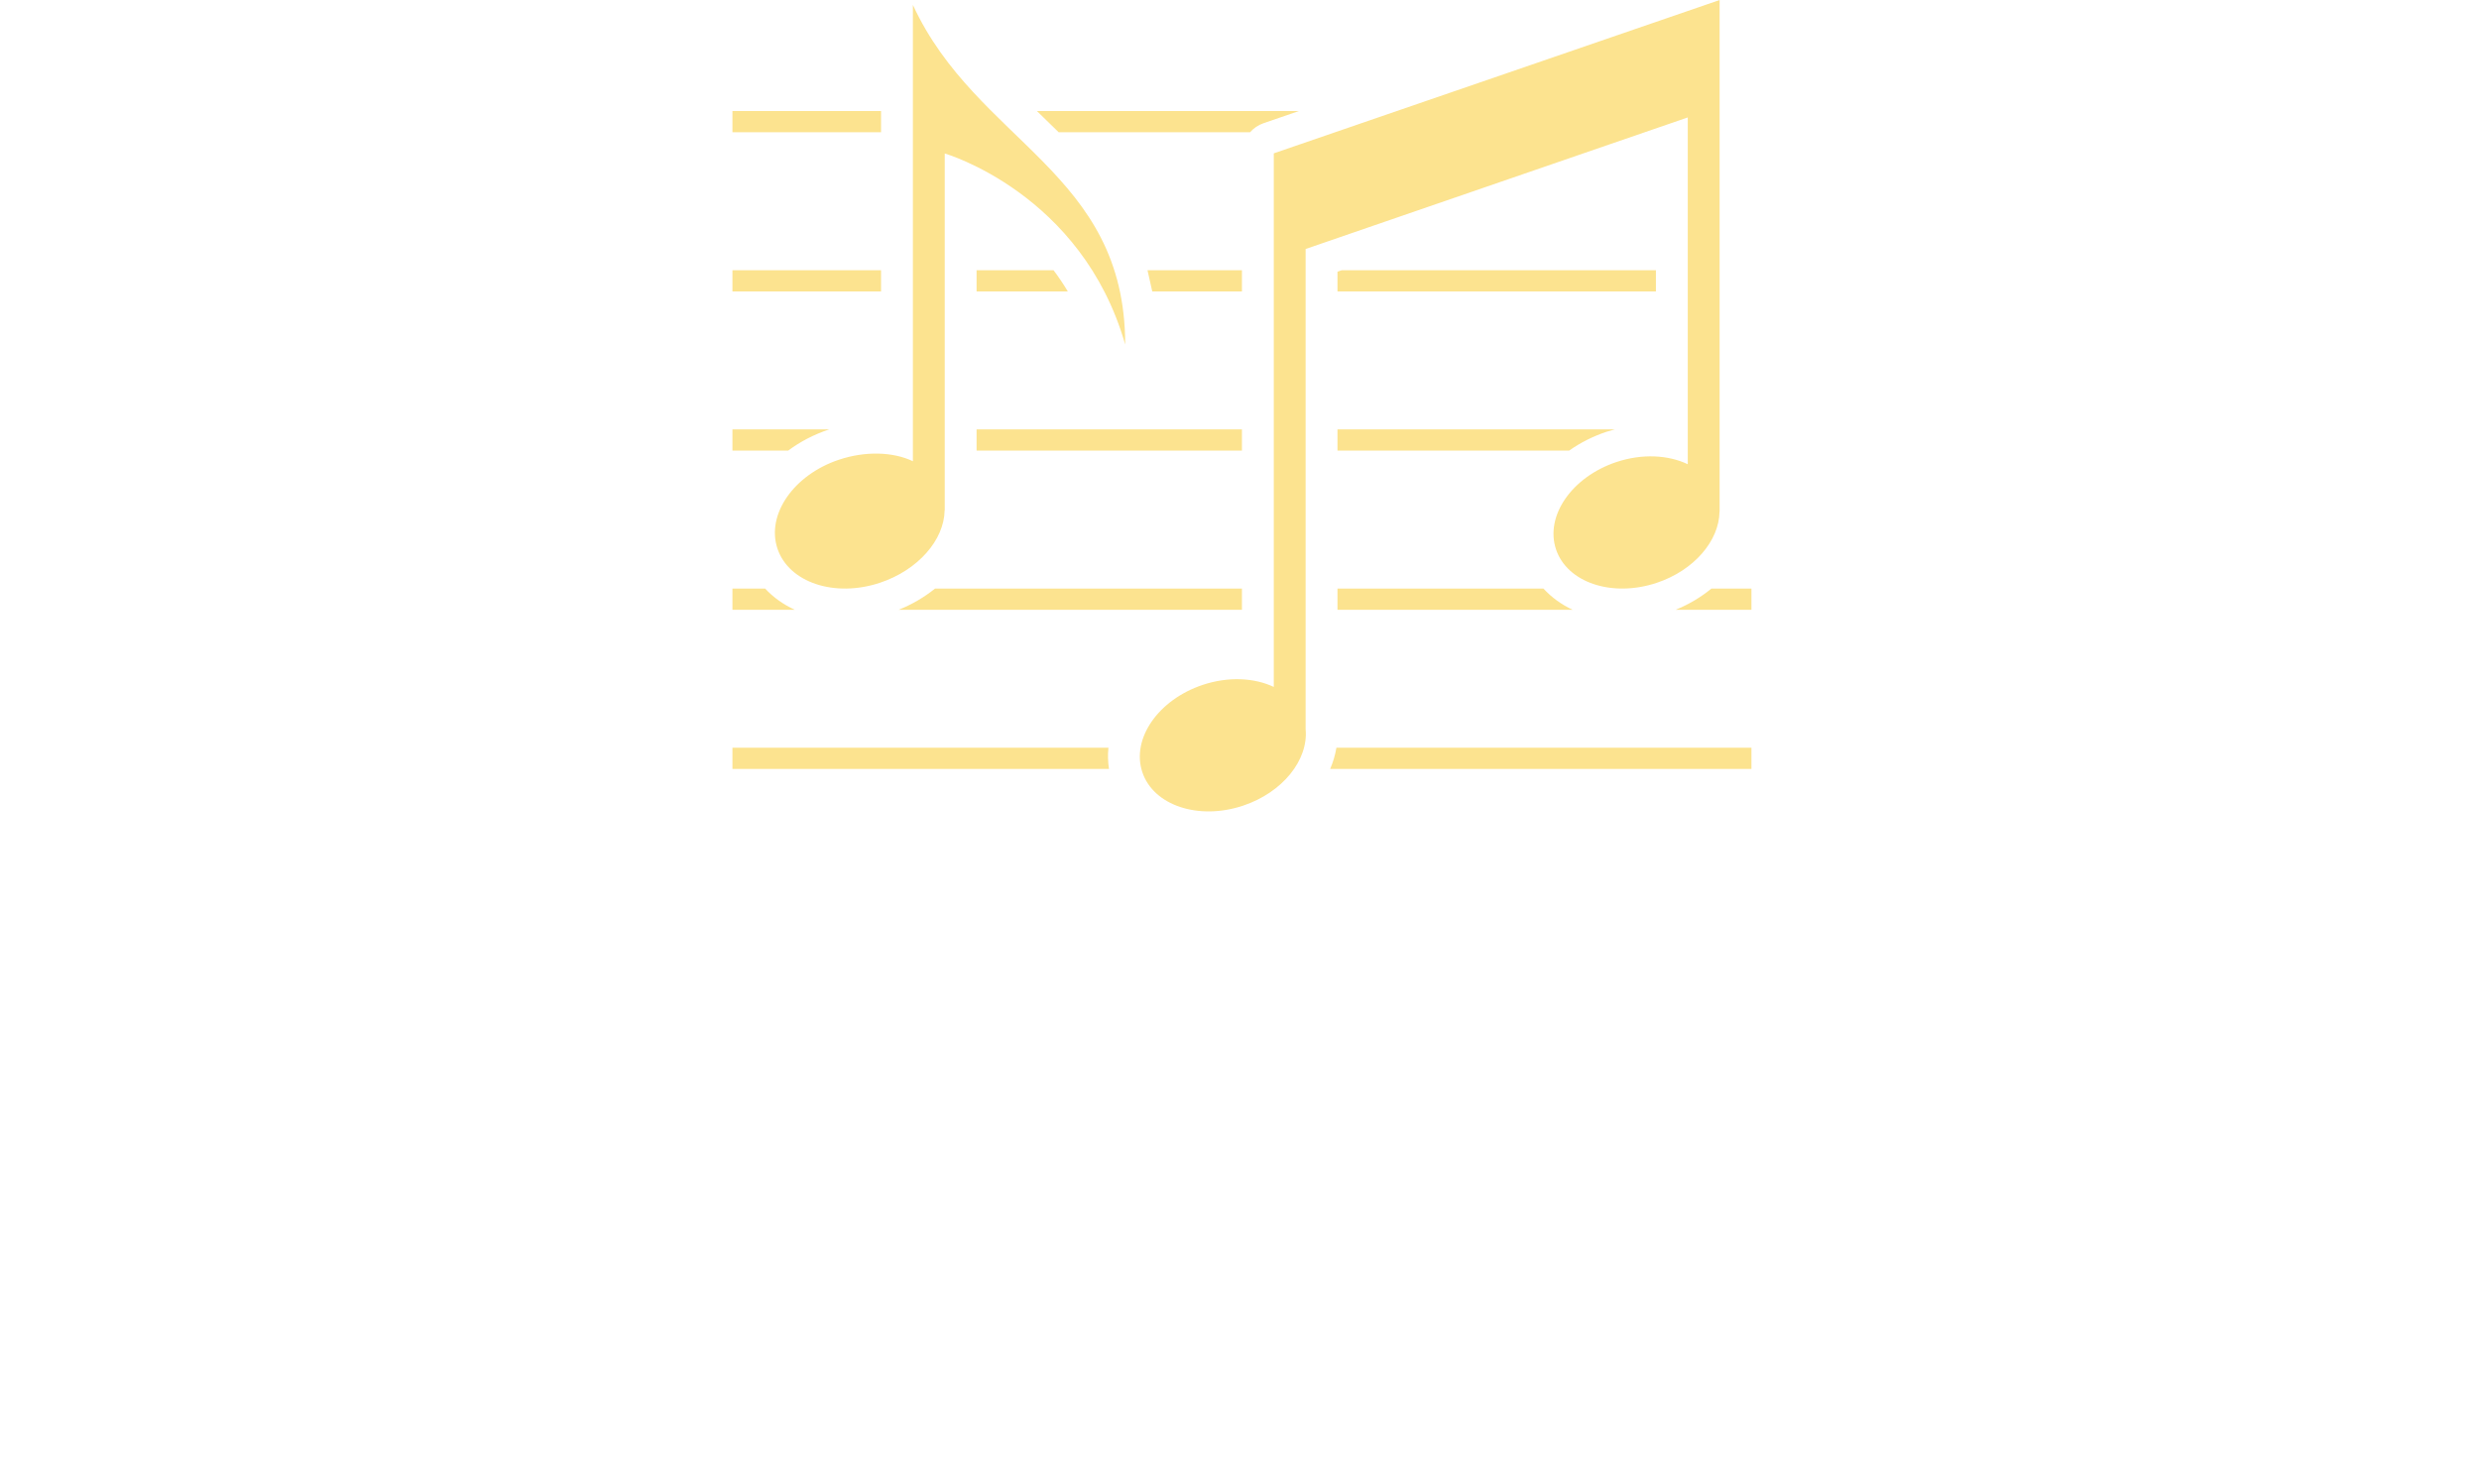 <svg id="eyXEvT6QDHo1" xmlns="http://www.w3.org/2000/svg" xmlns:xlink="http://www.w3.org/1999/xlink" viewBox="0 0 220 131.734" shape-rendering="geometricPrecision" text-rendering="geometricPrecision"><path d="M95,8.539L53,22.986v50.284c-1.832-.864-4.27-1.001-6.694-.193-4.192,1.397-6.74,5.078-5.692,8.222s5.295,4.559,9.487,3.162c3.742-1.247,6.166-4.314,5.899-7.195L56,32L92,19.603v32.681c-1.835-.876-4.286-1.019-6.722-.207-4.192,1.397-6.74,5.078-5.692,8.222s5.295,4.559,9.487,3.162c3.525-1.175,5.878-3.965,5.918-6.692h.009v-48.23ZM19,9v43c-1.869-.892-4.481-.971-6.963-.143-4.269,1.423-6.865,5.172-5.798,8.374s5.393,4.644,9.663,3.221c3.59-1.197,6.047-4.038,6.087-6.816h.011L22,23c0,0,12.926,3.741,17,18C39,24.704,25,22,19,9ZM37.423,79L2,79v2h35.476c-.104-.662-.122-1.334-.053-2ZM98,81v-2h-39.1c-.116.688-.314,1.36-.591,2L98,81ZM5.078,64L2,64v2h5.87c-1.081-.501-2.028-1.176-2.792-2ZM98,66v-2h-3.769c-.978.804-2.112,1.487-3.377,2L98,66ZM78.401,64L59,64v2h22.155c-1.04-.48-1.976-1.159-2.754-2ZM21.09,64c-1.039.834-2.196,1.508-3.433,2L50,66v-2h-28.91ZM25,49h25v2h-25ZM11.125,49L2,49v2h5.25c1.106-.825,2.395-1.508,3.839-1.99.012-.004.024-.006.036-.01ZM59,51h21.822c1.077-.757,2.258-1.353,3.507-1.769L85.125,49L59,49v2ZM32.25,34L25,34v2h8.595c-.427-.712-.877-1.378-1.345-2ZM2,34h14v2h-14Zm57,2h30v-2h-29.594L59,34.14ZM41.551,36L50,36v-2h-8.898l.449,2ZM32.734,21h18.028c.34-.388.776-.681,1.263-.851L55.366,19h-24.68l2.048,2ZM2,19h14v2h-14Z" transform="matrix(.942 0 0 0.942 63.117-8.041)" fill="#fce38f"/></svg>
